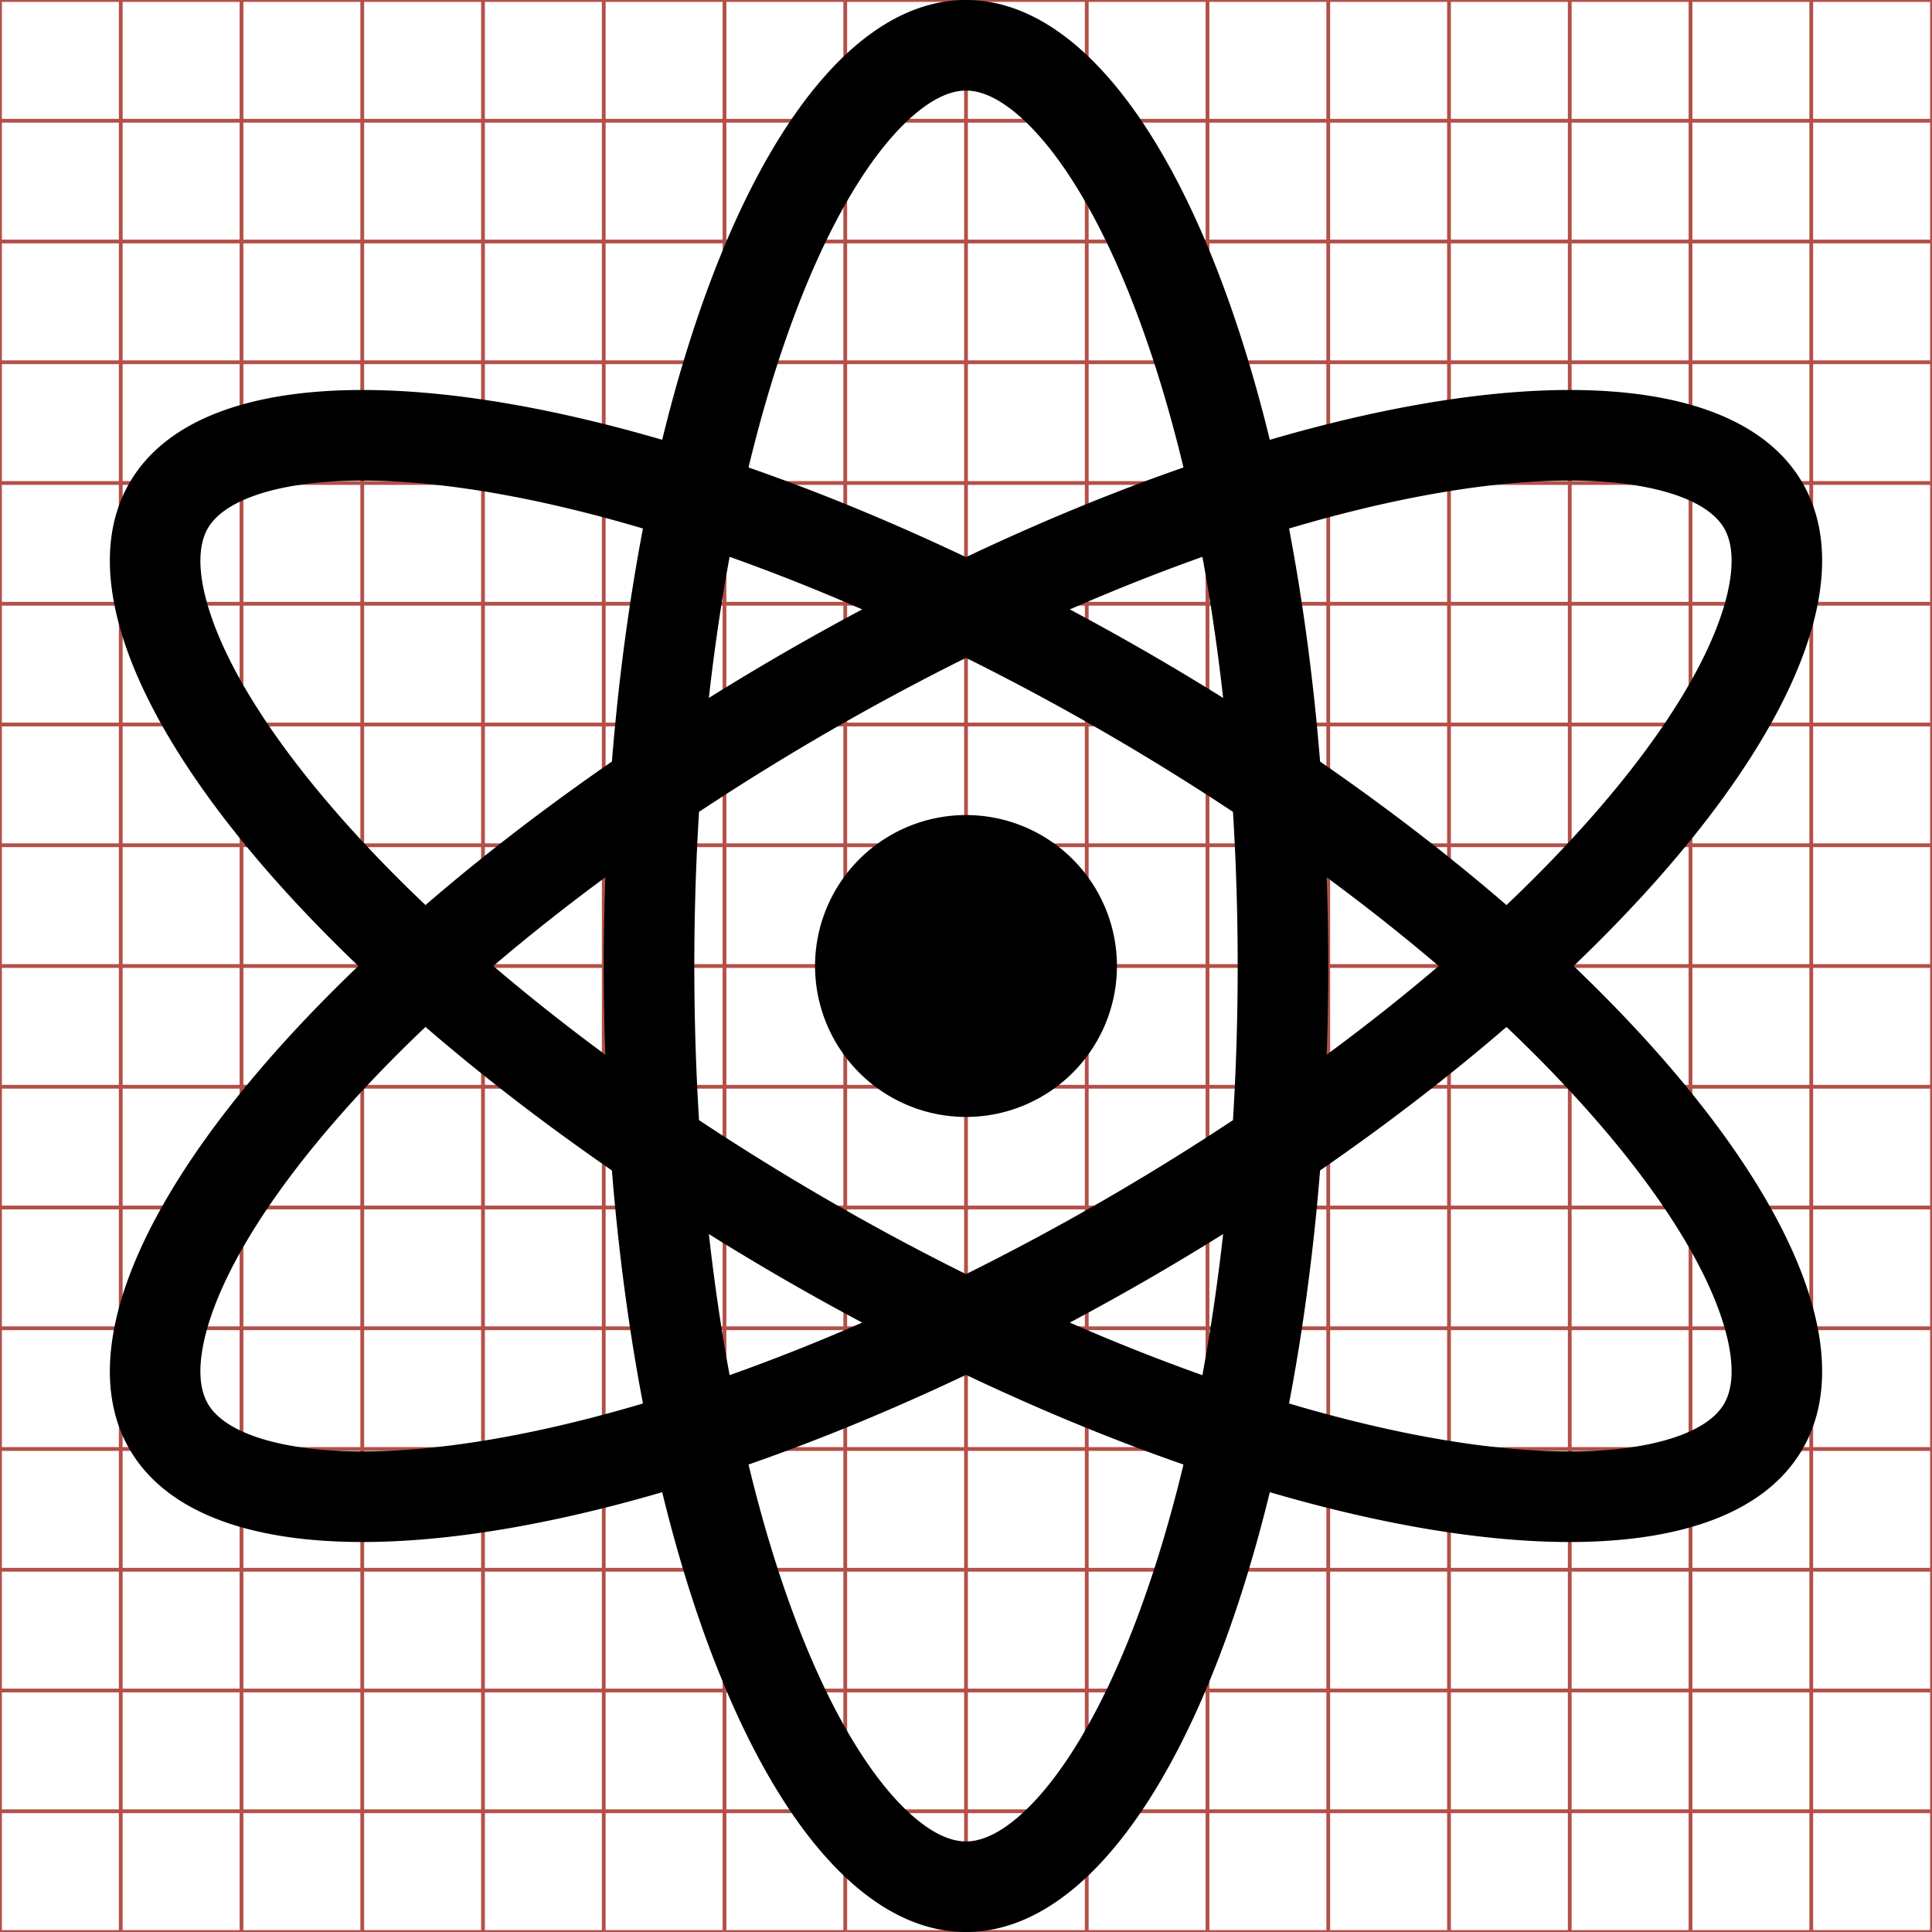 <?xml version="1.0" encoding="utf-8"?> <!-- Generator: IcoMoon.io --> <!DOCTYPE svg PUBLIC "-//W3C//DTD SVG 1.1//EN" "http://www.w3.org/Graphics/SVG/1.1/DTD/svg11.dtd"> <svg width="512" height="512" viewBox="0 0 512 512" xmlns="http://www.w3.org/2000/svg" xmlns:xlink="http://www.w3.org/1999/xlink" fill="#000000"><g class="svgGrid" id="svgGrid"><line stroke-width="1" stroke="#B35047" x1="32" x2="32" y1="0" y2="512"></line><line stroke-width="1" stroke="#B35047" x1="64" x2="64" y1="0" y2="512"></line><line stroke-width="1" stroke="#B35047" x1="96" x2="96" y1="0" y2="512"></line><line stroke-width="1" stroke="#B35047" x1="128" x2="128" y1="0" y2="512"></line><line stroke-width="1" stroke="#B35047" x1="160" x2="160" y1="0" y2="512"></line><line stroke-width="1" stroke="#B35047" x1="192" x2="192" y1="0" y2="512"></line><line stroke-width="1" stroke="#B35047" x1="224" x2="224" y1="0" y2="512"></line><line stroke-width="1" stroke="#B35047" x1="256" x2="256" y1="0" y2="512"></line><line stroke-width="1" stroke="#B35047" x1="288" x2="288" y1="0" y2="512"></line><line stroke-width="1" stroke="#B35047" x1="320" x2="320" y1="0" y2="512"></line><line stroke-width="1" stroke="#B35047" x1="352" x2="352" y1="0" y2="512"></line><line stroke-width="1" stroke="#B35047" x1="384" x2="384" y1="0" y2="512"></line><line stroke-width="1" stroke="#B35047" x1="416" x2="416" y1="0" y2="512"></line><line stroke-width="1" stroke="#B35047" x1="448" x2="448" y1="0" y2="512"></line><line stroke-width="1" stroke="#B35047" x1="480" x2="480" y1="0" y2="512"></line><line stroke-width="1" stroke="#B35047" x1="0" x2="512" y1="32" y2="32"></line><line stroke-width="1" stroke="#B35047" x1="0" x2="512" y1="64" y2="64"></line><line stroke-width="1" stroke="#B35047" x1="0" x2="512" y1="96" y2="96"></line><line stroke-width="1" stroke="#B35047" x1="0" x2="512" y1="128" y2="128"></line><line stroke-width="1" stroke="#B35047" x1="0" x2="512" y1="160" y2="160"></line><line stroke-width="1" stroke="#B35047" x1="0" x2="512" y1="192" y2="192"></line><line stroke-width="1" stroke="#B35047" x1="0" x2="512" y1="224" y2="224"></line><line stroke-width="1" stroke="#B35047" x1="0" x2="512" y1="256" y2="256"></line><line stroke-width="1" stroke="#B35047" x1="0" x2="512" y1="288" y2="288"></line><line stroke-width="1" stroke="#B35047" x1="0" x2="512" y1="320" y2="320"></line><line stroke-width="1" stroke="#B35047" x1="0" x2="512" y1="352" y2="352"></line><line stroke-width="1" stroke="#B35047" x1="0" x2="512" y1="384" y2="384"></line><line stroke-width="1" stroke="#B35047" x1="0" x2="512" y1="416" y2="416"></line><line stroke-width="1" stroke="#B35047" x1="0" x2="512" y1="448" y2="448"></line><line stroke-width="1" stroke="#B35047" x1="0" x2="512" y1="480" y2="480"></line><rect x="0" y="0" width="512" height="512" fill="none" stroke-width="1" stroke="#B35047"></rect></g><path d="M 415.962,103.352L 415.962,103.352L 415.962,103.352z M 417.025,256.00c 52.192-49.905, 77.541-98.79, 60.677-128.00 c-9.63-16.678-31.68-24.648-61.74-24.648l0.00,24.00 c 21.072,0.00, 36.383,4.729, 40.956,12.648c 3.609,6.252, 1.60,15.865-0.723,22.829 c-4.453,13.355-14.144,29.332-28.021,46.202c-8.424,10.239-18.135,20.561-28.937,30.821c-14.882-12.849-31.438-25.629-49.398-38.029 c-1.757-21.74-4.545-42.458-8.229-61.759c 28.095-8.333, 53.593-12.709, 74.341-12.711l 0.011-24.00c-0.004,0.00-0.009,0.00-0.013,0.00 c-22.587,0.002-49.698,4.516-79.437,13.202C 319.392,46.396, 289.729,0.00, 256.00,0.00c-33.729,0.00-63.392,46.396-80.514,116.551 c-29.737-8.686-56.849-13.199-79.436-13.199c-30.06,0.00-52.124,7.971-61.753,24.648c-16.865,29.21, 8.483,78.095, 60.676,128.00 c-52.193,49.904-77.541,98.79-60.676,128.00c 9.63,16.68, 31.685,24.647, 61.753,24.647c 22.586,0.00, 49.698-4.515, 79.436-13.20 C 192.608,465.604, 222.27,512.00, 256.00,512.00c 33.729,0.00, 63.392-46.396, 80.514-116.551c 29.737,8.687, 56.85,13.199, 79.437,13.199 c 30.06,0.00, 52.124-7.972, 61.753-24.648C 494.566,354.791, 469.219,305.904, 417.025,256.00z M 381.271,256.00 c-9.31,7.938-19.227,15.792-29.679,23.494C 351.857,271.756, 352.00,263.923, 352.00,256.00c0.00-7.922-0.143-15.755-0.406-23.494 C 362.046,240.208, 371.963,248.062, 381.271,256.00z M 318.646,364.434c-11.527-4.098-23.281-8.76-35.135-13.934 c 6.813-3.631, 13.647-7.412, 20.487-11.361c 6.861-3.961, 13.573-8.00, 20.144-12.099C 322.701,339.923, 320.861,352.42, 318.646,364.434z M 292.00,318.354c-11.891,6.864-23.938,13.315-36.00,19.308c-12.062-5.991-24.11-12.442-36.00-19.308 c-11.988-6.922-23.596-14.113-34.749-21.506C 184.426,283.492, 184.00,269.843, 184.00,256.00s 0.426-27.492, 1.251-40.847 c 11.153-7.393, 22.761-14.585, 34.749-21.507c 11.89-6.864, 23.938-13.315, 36.00-19.307c 12.062,5.991, 24.109,12.442, 36.00,19.307 c 11.988,6.921, 23.596,14.115, 34.749,21.507C 327.574,228.508, 328.00,242.157, 328.00,256.00s-0.426,27.492-1.251,40.848 C 315.596,304.24, 303.988,311.434, 292.00,318.354z M 187.856,327.04c 6.57,4.099, 13.282,8.138, 20.144,12.099 c 6.84,3.949, 13.673,7.73, 20.487,11.361c-11.852,5.174-23.607,9.835-35.133,13.932C 191.139,352.419, 189.298,339.922, 187.856,327.04z M 160.406,279.495c-10.452-7.703-20.37-15.558-29.679-23.495c 9.309-7.938, 19.227-15.792, 29.679-23.495 C 160.142,240.245, 160.00,248.077, 160.00,256.00S 160.142,271.756, 160.406,279.495z M 193.354,147.568c 11.526,4.097, 23.281,8.759, 35.133,13.932 c-6.813,3.631-13.647,7.412-20.487,11.361c-6.861,3.961-13.573,8.001-20.144,12.099 C 189.298,172.078, 191.139,159.581, 193.354,147.568z M 304.00,172.861c-6.84-3.949-13.673-7.73-20.486-11.361 c 11.853-5.173, 23.606-9.834, 35.134-13.931c 2.215,12.012, 4.055,24.508, 5.496,37.391C 317.573,180.862, 310.861,176.823, 304.00,172.861z M 210.59,83.408c 7.67-20.454, 16.661-36.834, 26.001-47.368C 241.46,30.547, 248.78,24.00, 256.00,24.00c 7.221,0.00, 14.539,6.547, 19.409,12.04 c 9.34,10.534, 18.329,26.914, 26.001,47.368c 4.656,12.417, 8.739,25.989, 12.225,40.476c-18.568,6.463-37.916,14.412-57.634,23.766 c-19.719-9.355-39.066-17.304-57.635-23.768C 201.851,109.396, 205.934,95.824, 210.59,83.408z M 83.825,209.031 c-13.878-16.87-23.568-32.846-28.021-46.202c-2.322-6.963-4.332-16.577-0.722-22.829c 4.572-7.919, 19.888-12.647, 40.969-12.648l 0.002,0.00 c 20.746,0.00, 46.243,4.376, 74.337,12.709c-3.684,19.302-6.471,40.02-8.228,61.761c-17.96,12.399-34.518,25.18-49.40,38.029 C 101.96,229.591, 92.249,219.27, 83.825,209.031z M 96.05,384.646c-21.081,0.00-36.396-4.728-40.968-12.646 c-3.61-6.252-1.60-15.865, 0.722-22.829c 4.453-13.354, 14.143-29.331, 28.021-46.20c 8.424-10.24, 18.135-20.562, 28.937-30.822 c 14.881,12.851, 31.439,25.631, 49.399,38.029c 1.757,21.741, 4.544,42.458, 8.228,61.762C 142.294,380.271, 116.797,384.646, 96.05,384.646 z M 301.41,428.592c-7.671,20.455-16.661,36.834-26.001,47.369C 270.539,481.453, 263.221,488.00, 256.00,488.00 c-7.22,0.00-14.54-6.547-19.409-12.039c-9.34-10.535-18.331-26.914-26.001-47.368c-4.656-12.417-8.739-25.989-12.225-40.476 c 18.569-6.465, 37.916-14.412, 57.634-23.768c 19.72,9.355, 39.065,17.305, 57.635,23.769 C 310.148,402.604, 306.066,416.176, 301.41,428.592z M 456.195,349.172c 2.321,6.963, 4.332,16.576, 0.723,22.828 c-4.573,7.92-19.889,12.648-40.969,12.648c-20.748,0.00-46.245-4.377-74.339-12.709c 3.684-19.303, 6.472-40.021, 8.229-61.762 c 17.96-12.40, 34.518-25.181, 49.398-38.029c 10.802,10.261, 20.513,20.582, 28.937,30.82C 442.053,319.84, 451.742,335.816, 456.195,349.172 zM 216.00,256.00A40.00,40.00 4320.00 1,0 296.00,256A40.00,40.00 4320.00 1,0 216.00,256z" ></path></svg>
